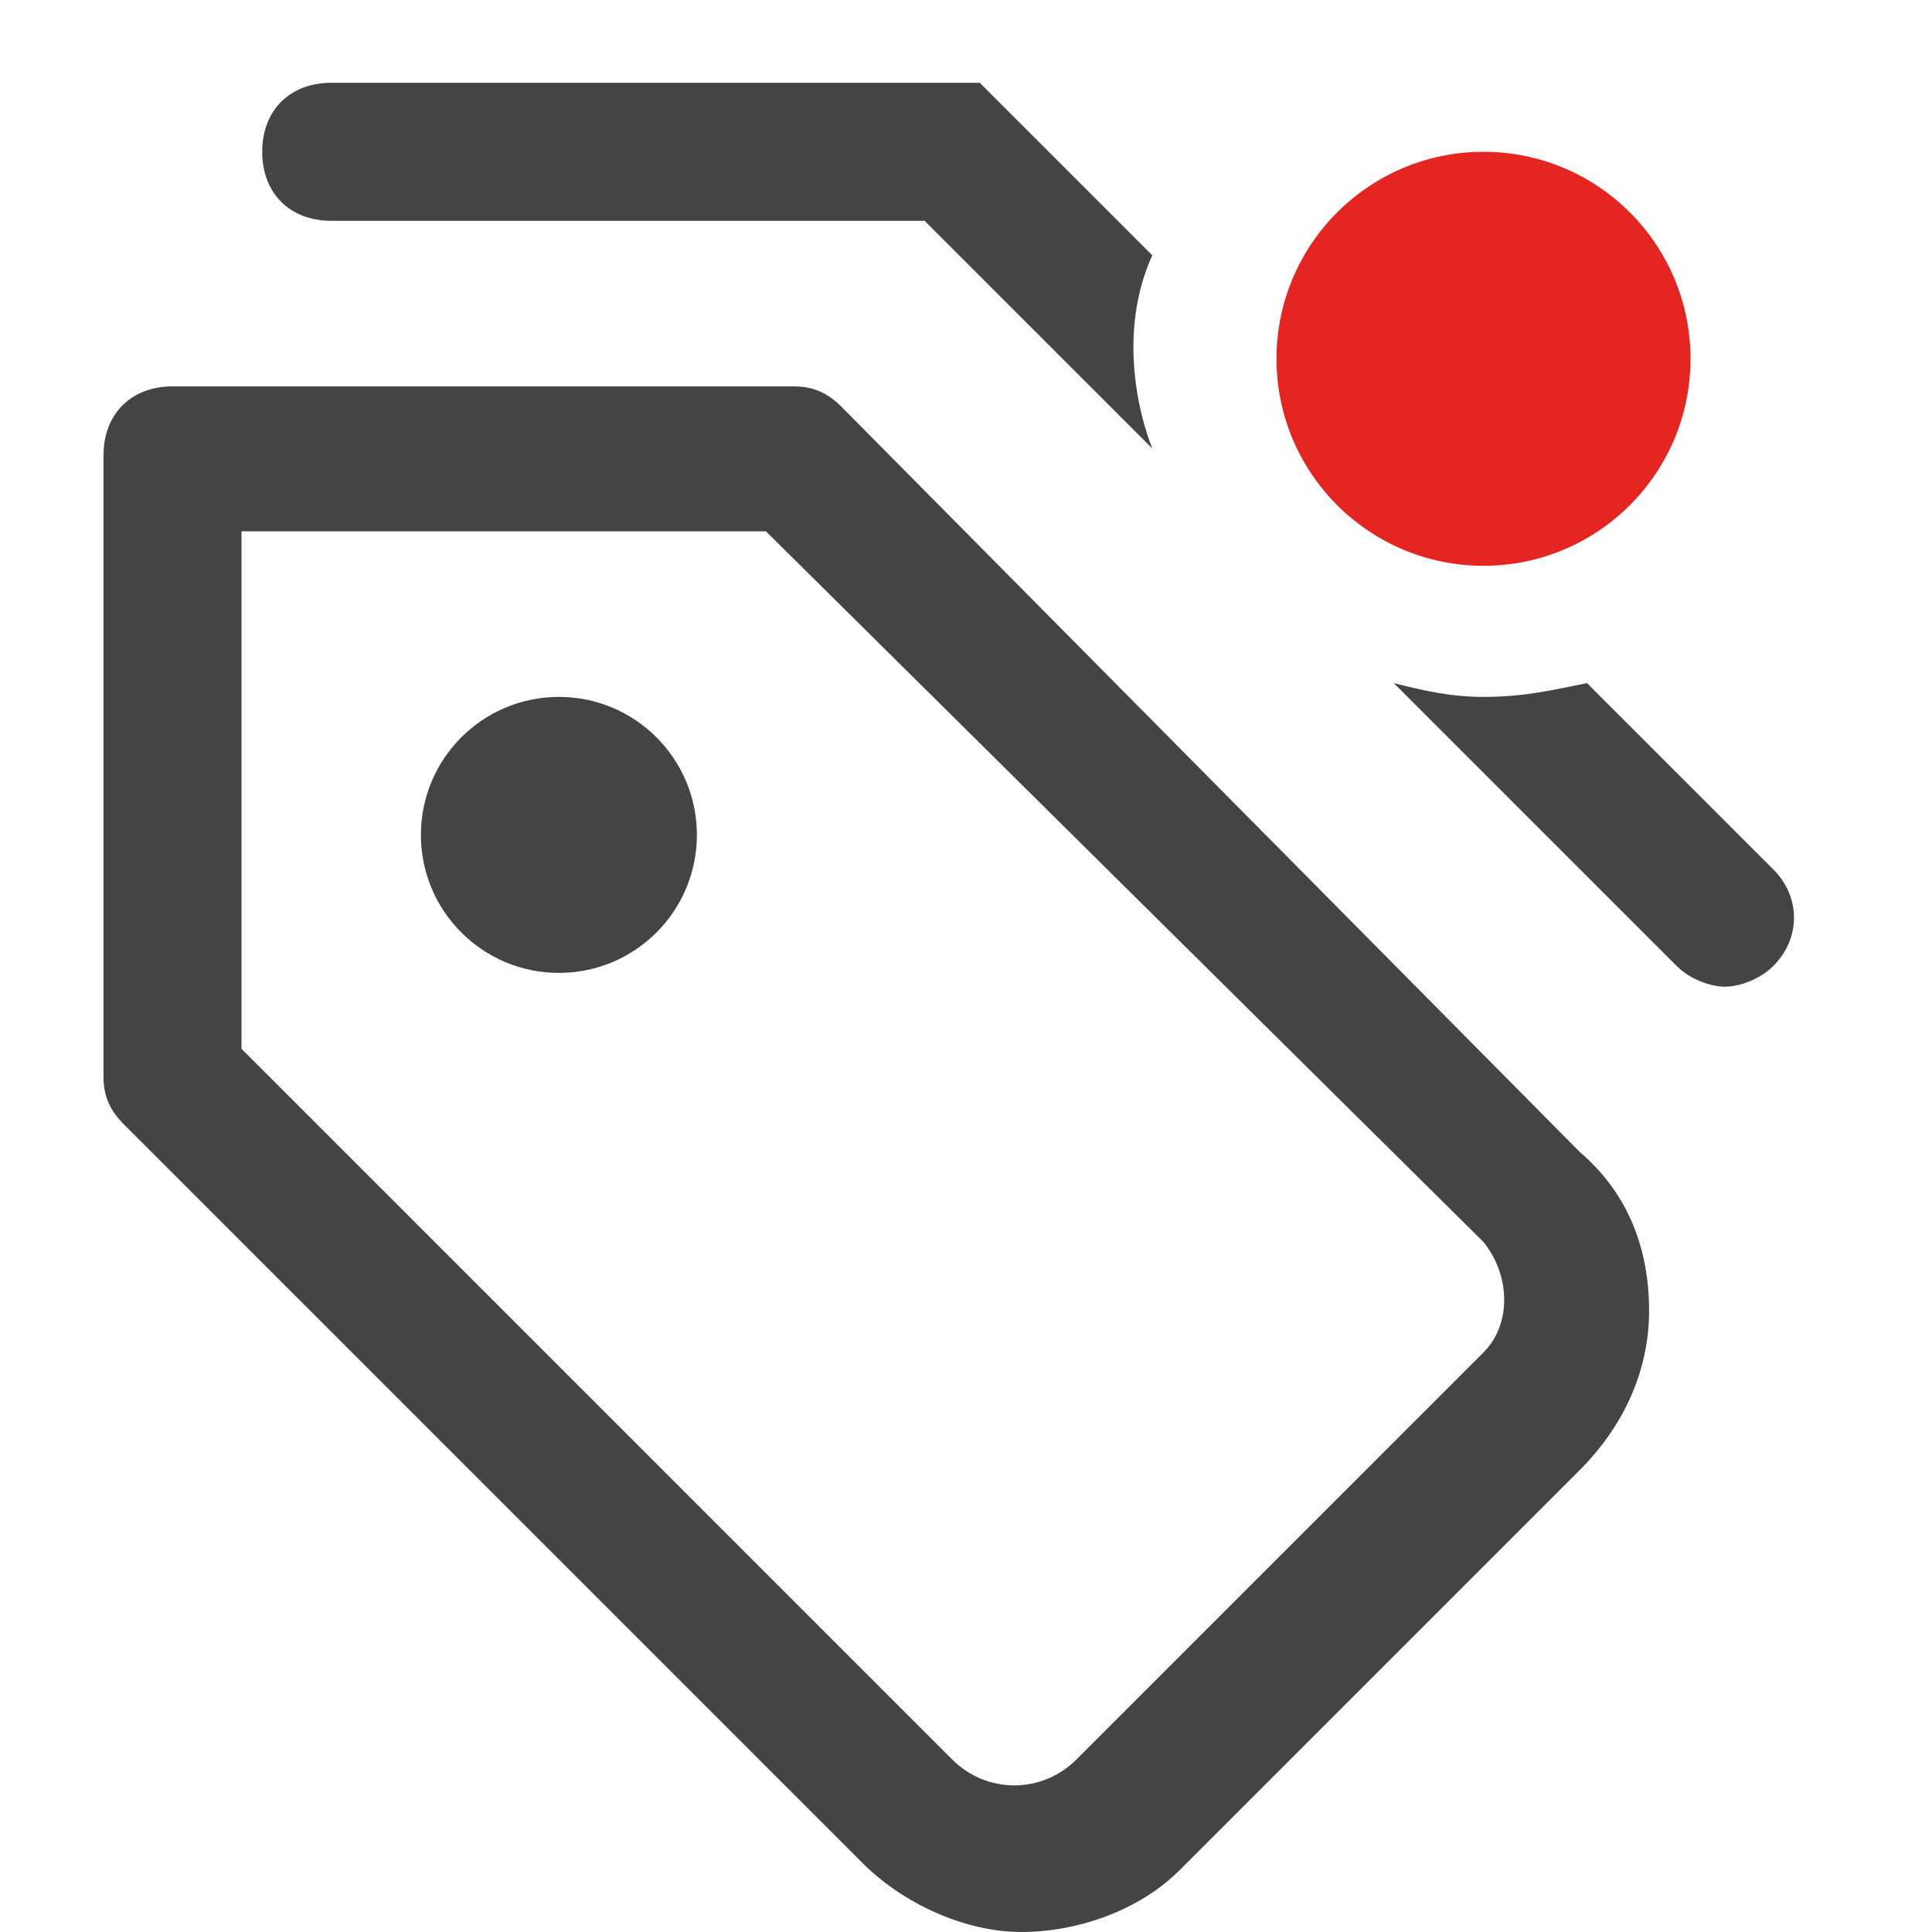 <?xml version="1.0" encoding="utf-8"?>
<!-- Generator: Adobe Illustrator 27.2.0, SVG Export Plug-In . SVG Version: 6.00 Build 0)  -->
<svg version="1.1" id="Calque_1" xmlns="http://www.w3.org/2000/svg" xmlns:xlink="http://www.w3.org/1999/xlink" x="0px" y="0px"
	 viewBox="0 0 28 28" style="enable-background:new 0 0 28 28;" xml:space="preserve">
<style type="text/css">
	.st0{fill:#444444;}
	.st1{fill:#E52521;}
</style>
<g>
	<path class="st0" d="M12.2,5.9c-0.2-0.2-0.4-0.3-0.7-0.3h-9c-0.6,0-1,0.4-1,1v9c0,0.3,0.1,0.5,0.3,0.7L12.5,27c0.6,0.6,1.5,1,2.3,1
		s1.7-0.3,2.3-0.9l0,0l5.8-5.8c0.6-0.6,1-1.4,1-2.3s-0.3-1.7-1-2.3L12.2,5.9z M21.5,19.6l-5.9,5.9l0,0c-0.5,0.5-1.3,0.5-1.8,0
		L3.5,15.2V7.7h7.6L21.5,18C21.9,18.5,21.9,19.2,21.5,19.6z"/>
	<circle class="st0" cx="8.1" cy="12.1" r="2"/>
	<path class="st0" d="M16.7,3.7l-2.5-2.5H4.8c-0.6,0-1,0.4-1,1s0.4,1,1,1h8.6l3.3,3.3C16.5,6,16.2,4.8,16.7,3.7z"/>
	<path class="st0" d="M23,9.9c-0.5,0.1-0.9,0.2-1.5,0.2c-0.5,0-0.9-0.1-1.3-0.2l4.1,4.1c0.2,0.2,0.5,0.3,0.7,0.3s0.5-0.1,0.7-0.3
		c0.4-0.4,0.4-1,0-1.4C25.7,12.6,23,9.9,23,9.9z"/>
</g>
<circle class="st1" cx="21.5" cy="5.2" r="3"/>
</svg>
